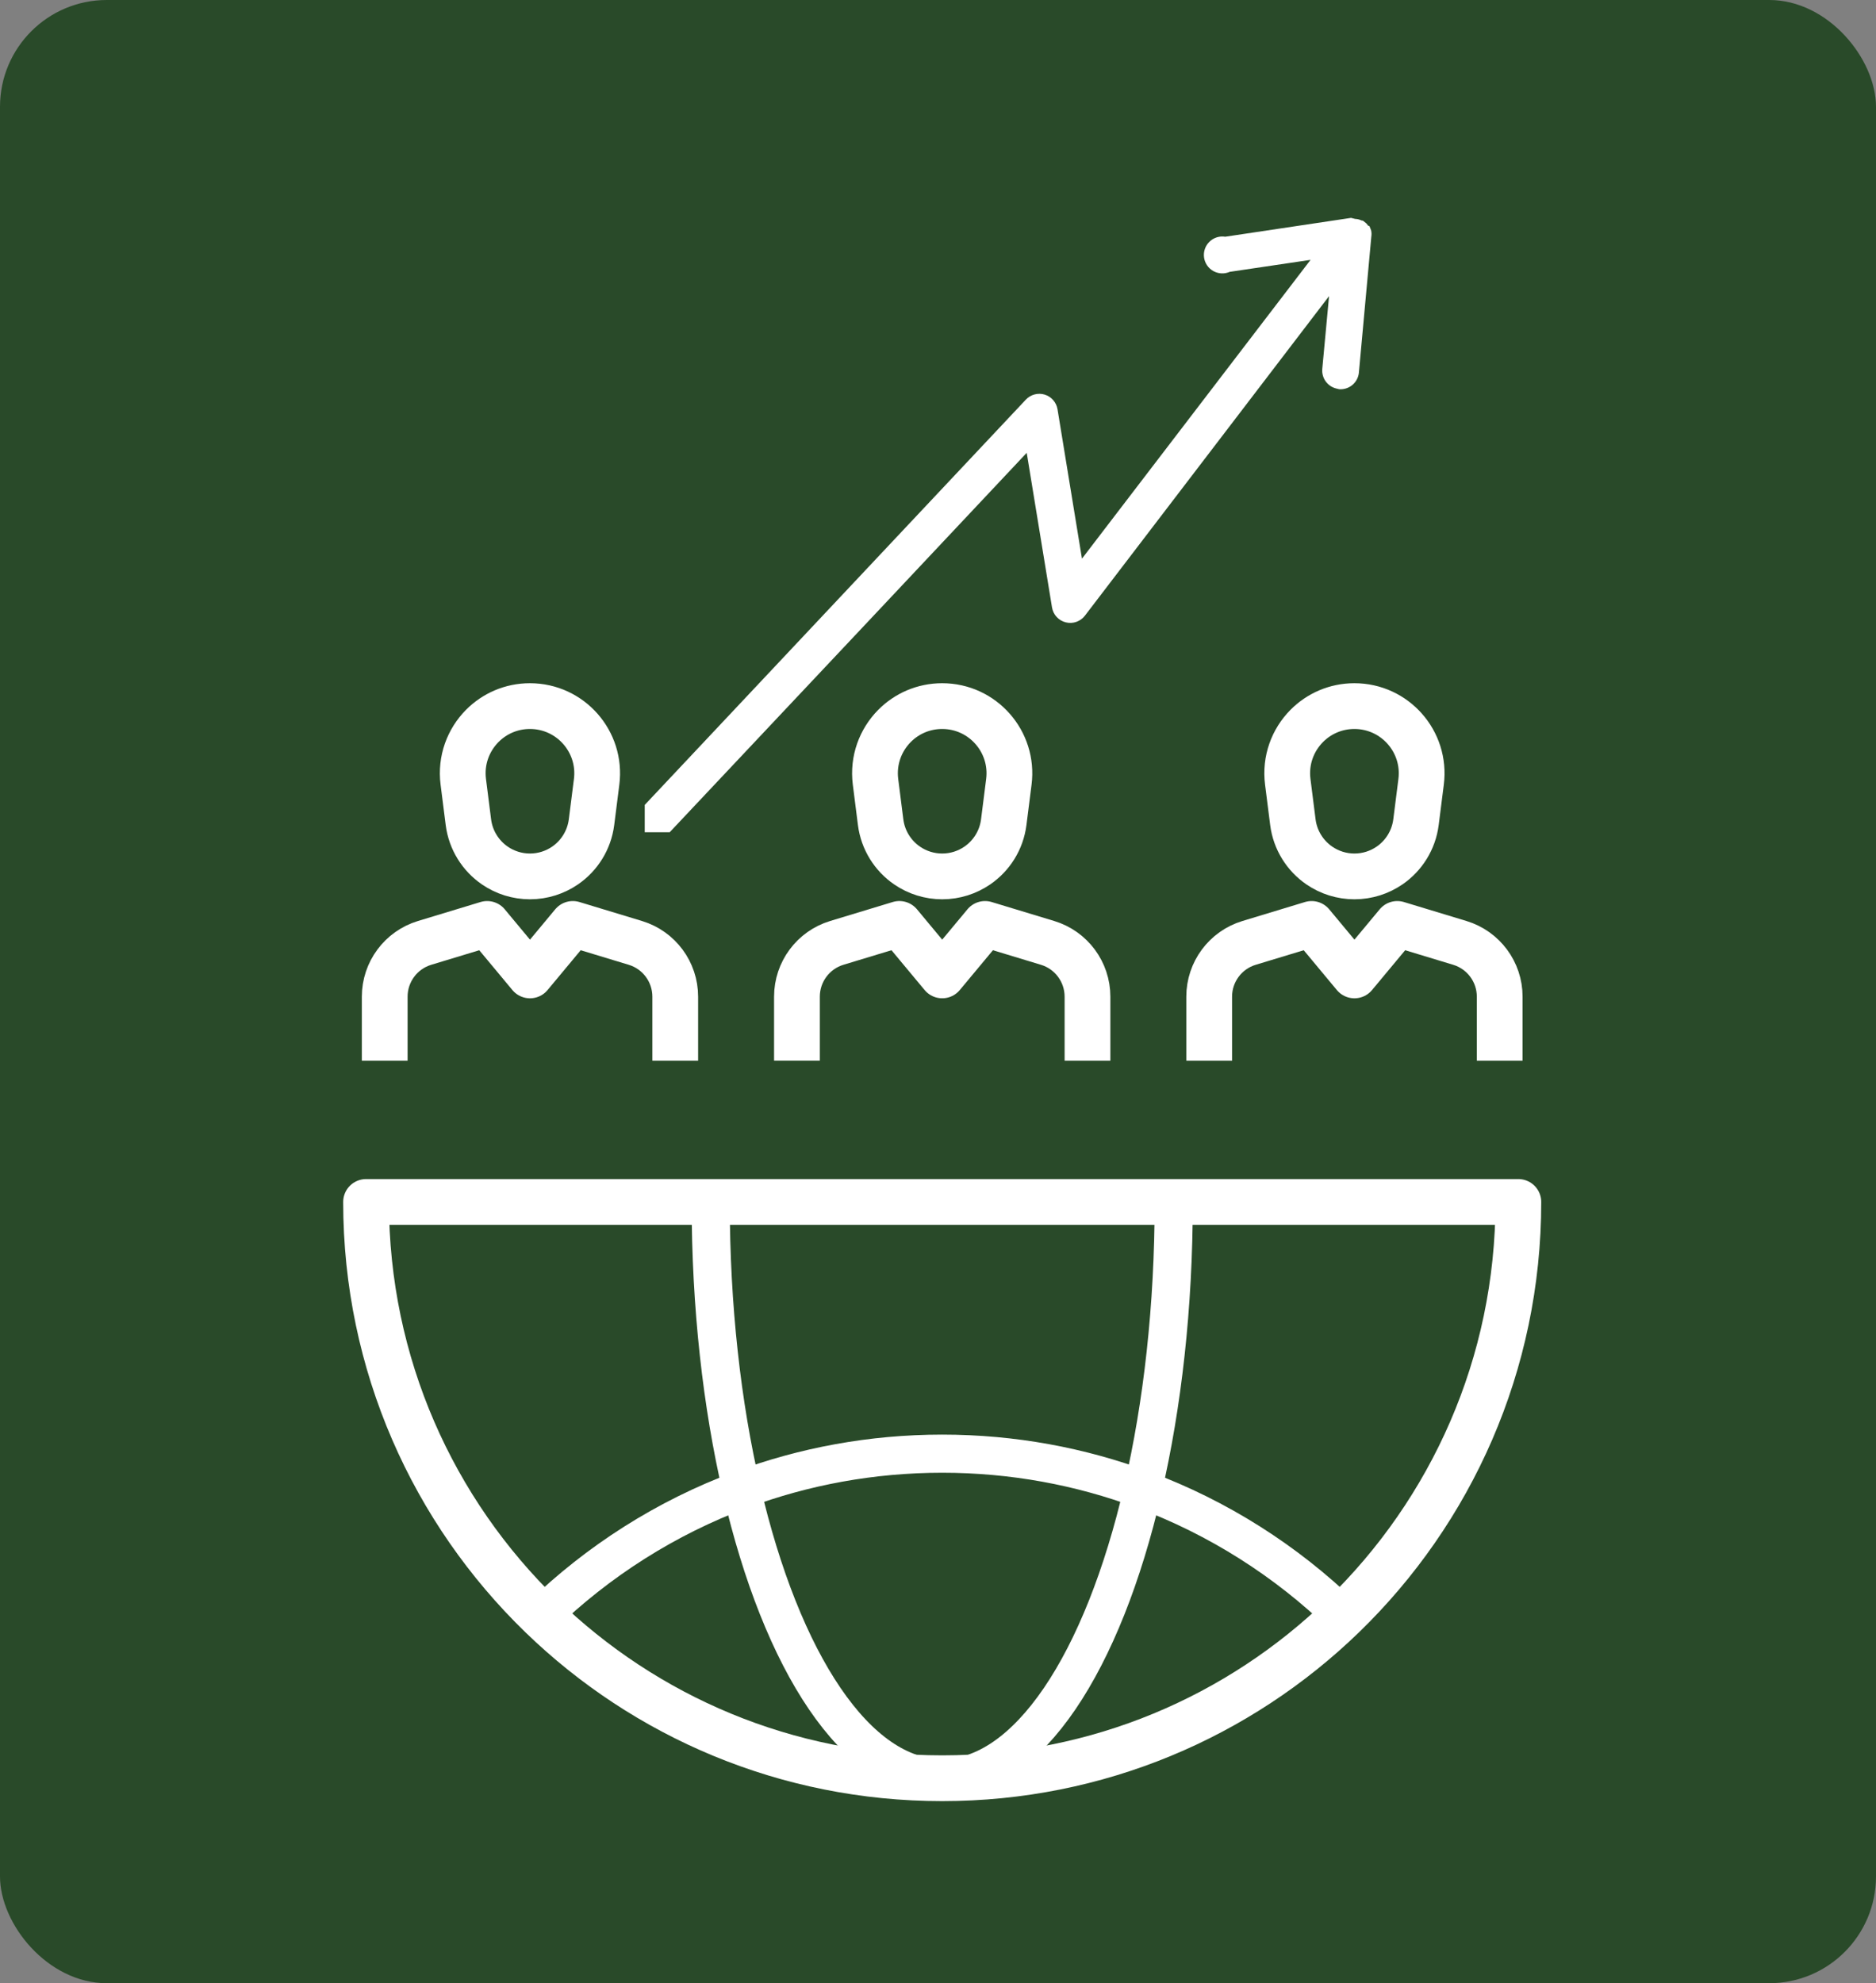 <svg width="123" height="130" viewBox="0 0 123 130" fill="none" xmlns="http://www.w3.org/2000/svg">
<rect x="0" y="0" width="123" height="130" fill="#808080" stroke="none"/>
<rect width="123" height="130" rx="7" fill="#294A29"/>
<g clip-path="url(#clip0_2782_34433)">
<path d="M89.091 24.471L89.91 15.517C89.932 15.38 89.928 15.24 89.899 15.104C89.885 15.057 89.867 15.011 89.846 14.966C89.828 14.914 89.807 14.863 89.783 14.814L89.701 14.794L89.597 14.656L89.379 14.478C89.342 14.462 89.302 14.452 89.262 14.45C89.133 14.387 88.993 14.353 88.851 14.349L88.58 14.283L80.333 15.517C80.147 15.487 79.957 15.502 79.778 15.558C79.598 15.615 79.435 15.712 79.3 15.843C79.165 15.974 79.062 16.135 79 16.313C78.938 16.49 78.918 16.68 78.942 16.866C78.966 17.053 79.033 17.231 79.138 17.387C79.243 17.543 79.383 17.673 79.547 17.765C79.711 17.858 79.894 17.911 80.082 17.92C80.27 17.929 80.457 17.895 80.629 17.819L85.927 17.034L70.939 36.621L69.336 26.827C69.299 26.604 69.201 26.396 69.052 26.227C68.903 26.057 68.71 25.932 68.495 25.866C68.279 25.801 68.049 25.797 67.831 25.855C67.613 25.913 67.415 26.031 67.261 26.195L57.871 36.179L39.242 55.984L36.047 46.485C35.984 46.301 35.878 46.136 35.737 46.001C35.597 45.867 35.426 45.769 35.239 45.715C35.053 45.659 34.857 45.648 34.666 45.684C34.475 45.719 34.296 45.8 34.143 45.92L16.387 59.862C16.205 60 16.066 60.187 15.985 60.402C15.905 60.616 15.888 60.849 15.935 61.073C15.982 61.297 16.091 61.503 16.251 61.668C16.41 61.832 16.613 61.948 16.835 62.001C17.014 62.046 17.2 62.049 17.38 62.011C17.559 61.973 17.728 61.895 17.873 61.782L34.325 48.842L37.621 58.639C37.689 58.837 37.806 59.013 37.962 59.152C38.118 59.29 38.307 59.386 38.511 59.43C38.714 59.474 38.924 59.465 39.122 59.404C39.32 59.344 39.499 59.233 39.642 59.084L56.917 40.74L67.317 29.683L68.975 39.815C69.013 40.05 69.119 40.268 69.28 40.442C69.441 40.617 69.65 40.74 69.881 40.796C70.11 40.853 70.351 40.842 70.573 40.764C70.796 40.685 70.991 40.543 71.134 40.356L87.14 19.411L86.695 24.184C86.669 24.474 86.749 24.765 86.92 25.001C87.091 25.238 87.342 25.404 87.626 25.47L87.802 25.513C88.109 25.536 88.414 25.441 88.653 25.247C88.893 25.054 89.049 24.776 89.091 24.471Z" fill="white"/>
</g>
<path d="M98.328 69.528V65.332C98.328 63.71 97.267 62.279 95.716 61.808L91.613 60.564L88.804 63.939L85.996 60.564L81.893 61.808C80.341 62.279 79.28 63.71 79.28 65.332V69.528M44.272 69.528V65.332C44.272 63.71 43.212 62.279 41.66 61.808L37.557 60.564L34.748 63.939L31.94 60.564L27.837 61.808C26.285 62.279 25.224 63.71 25.224 65.332V69.528M71.301 69.528V65.332C71.301 63.71 70.24 62.279 68.688 61.808L64.585 60.564L61.776 63.938L58.967 60.563L54.864 61.807C53.312 62.278 52.252 63.709 52.252 65.331V69.527M84.432 51.246L84.767 53.891C84.918 55.081 85.573 56.097 86.501 56.735C87.178 57.2 87.981 57.449 88.803 57.449C89.653 57.449 90.448 57.186 91.106 56.735C92.034 56.097 92.689 55.081 92.84 53.891L93.175 51.246C93.509 48.614 91.456 46.285 88.802 46.285C87.57 46.285 86.469 46.786 85.675 47.587C84.759 48.511 84.253 49.835 84.432 51.246ZM30.375 51.246L30.71 53.891C30.861 55.081 31.516 56.097 32.444 56.735C33.121 57.2 33.924 57.449 34.746 57.449C35.596 57.449 36.391 57.186 37.049 56.735C37.977 56.097 38.632 55.081 38.783 53.891L39.118 51.246C39.452 48.614 37.4 46.285 34.745 46.285C33.514 46.285 32.412 46.786 31.618 47.587C30.702 48.511 30.196 49.835 30.375 51.246ZM57.403 51.246L57.738 53.891C57.889 55.081 58.544 56.097 59.472 56.735C60.15 57.2 60.953 57.449 61.775 57.449C62.625 57.449 63.42 57.186 64.077 56.735C65.006 56.097 65.661 55.081 65.811 53.891L66.146 51.246C66.48 48.614 64.428 46.285 61.774 46.285C60.542 46.285 59.44 46.786 58.646 47.587C57.731 48.511 57.225 49.835 57.403 51.246ZM24.001 78.789C24.001 89.439 28.408 99.06 35.499 105.927C42.297 112.512 51.563 116.564 61.776 116.564C71.988 116.564 81.253 112.512 88.053 105.927C95.143 99.06 99.551 89.439 99.551 78.789H24.001Z" stroke="white" stroke-width="3" stroke-miterlimit="10" stroke-linejoin="round"/>
<path d="M35.499 105.926C42.297 112.511 51.563 116.563 61.776 116.563C71.988 116.563 81.254 112.511 88.053 105.926C84.334 102.325 79.877 99.48 74.931 97.644V97.643C70.834 96.121 66.402 95.289 61.776 95.289C57.15 95.289 52.717 96.121 48.621 97.643V97.644C43.674 99.48 39.217 102.325 35.499 105.926Z" stroke="white" stroke-width="2.5" stroke-miterlimit="10" stroke-linejoin="round"/>
<path d="M46.597 78.789C46.597 85.656 47.334 92.095 48.621 97.644V97.645C51.243 108.954 56.153 116.564 61.776 116.564C67.4 116.564 72.309 108.954 74.931 97.645V97.644C76.218 92.095 76.955 85.656 76.955 78.789H46.597Z" stroke="white" stroke-width="2.5" stroke-miterlimit="10" stroke-linejoin="round"/>
<defs>
<clipPath id="clip0_2782_34433">
<rect width="49.601" height="43.552" fill="white" transform="translate(42.272 11)"/>
</clipPath>
</defs>
</svg>
